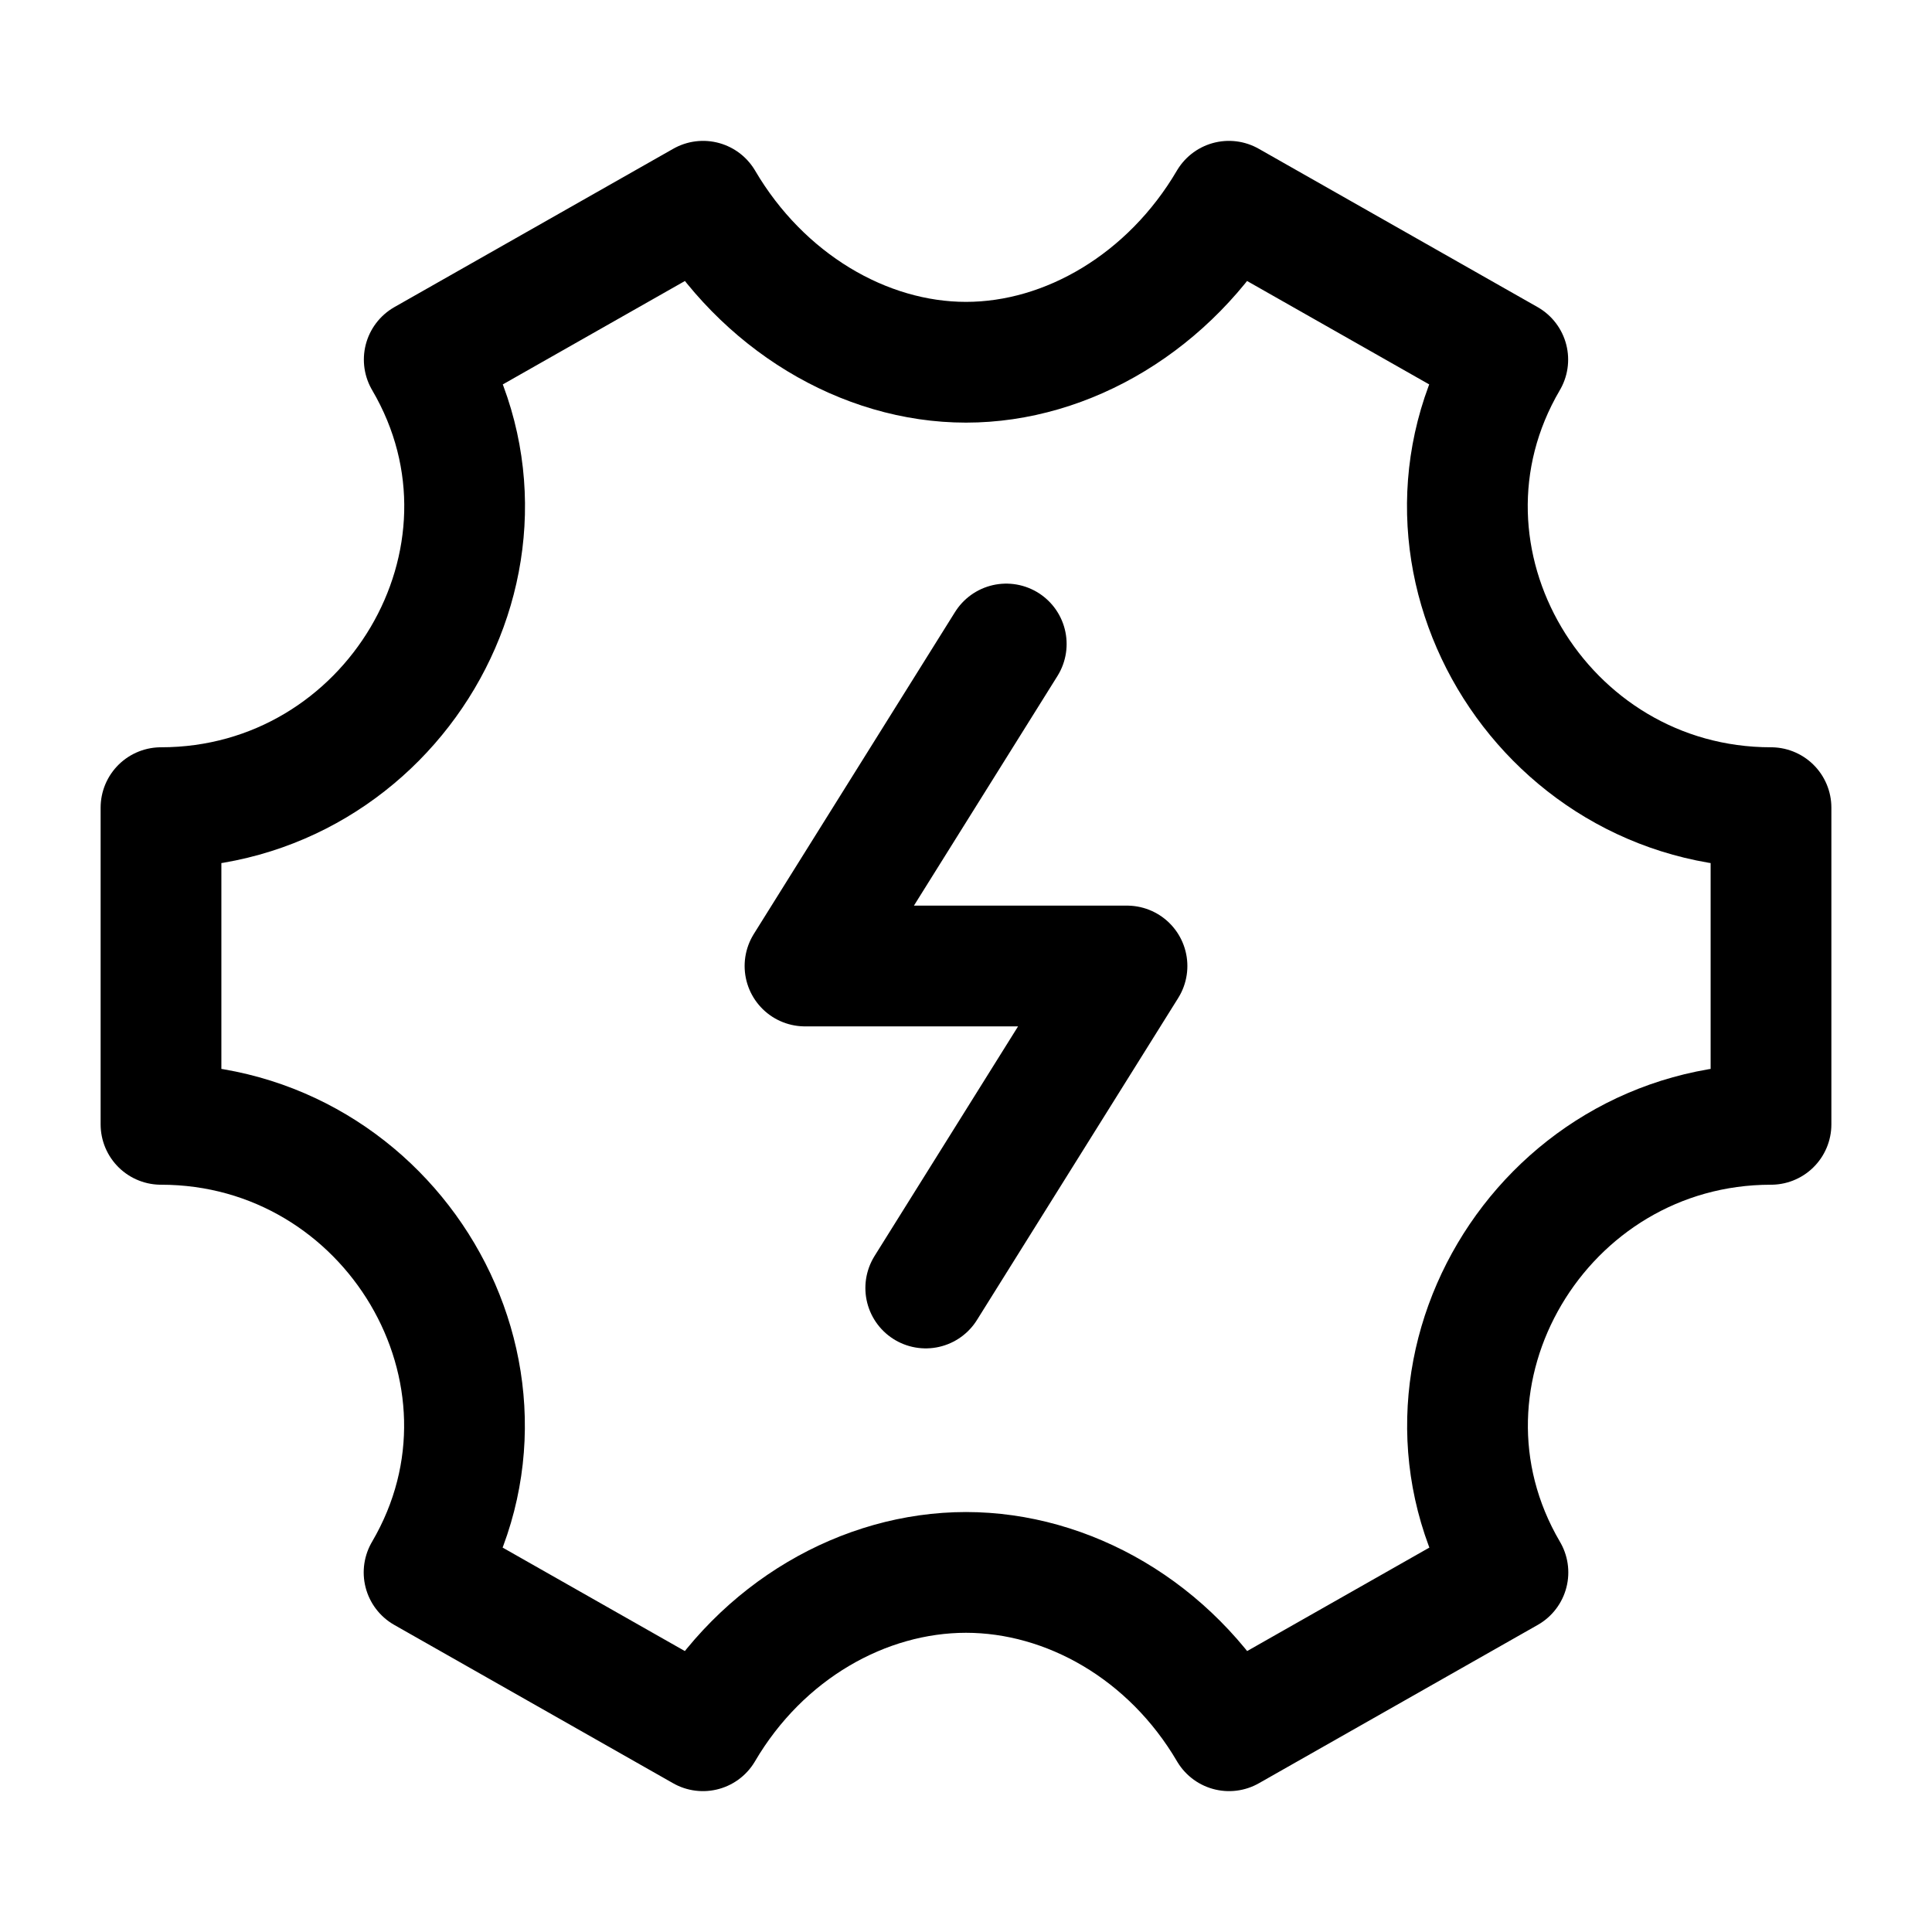 <svg width="24" height="24" viewBox="0 0 24 24" fill="none" xmlns="http://www.w3.org/2000/svg">
    <path d="M12.5 8L10 12H14L11.5 16" stroke="currentColor" stroke-width="1.5" stroke-linecap="round" stroke-linejoin="round"/>
    <path d="M2 10.033V13.967C4.857 13.967 6.714 17.07 5.268 19.533L8.732 21.5C9.464 20.253 10.732 19.534 12 19.533C13.268 19.534 14.536 20.253 15.268 21.5L18.732 19.533C17.286 17.07 19.143 13.967 22 13.967V10.033C19.143 10.033 17.284 6.93 18.73 4.467L15.266 2.5C14.534 3.747 13.267 4.5 12 4.5C10.733 4.5 9.466 3.747 8.734 2.5L5.27 4.467C6.716 6.93 4.857 10.033 2 10.033Z" stroke="currentColor" stroke-width="1.5" stroke-linecap="round" stroke-linejoin="round"/>
</svg>
